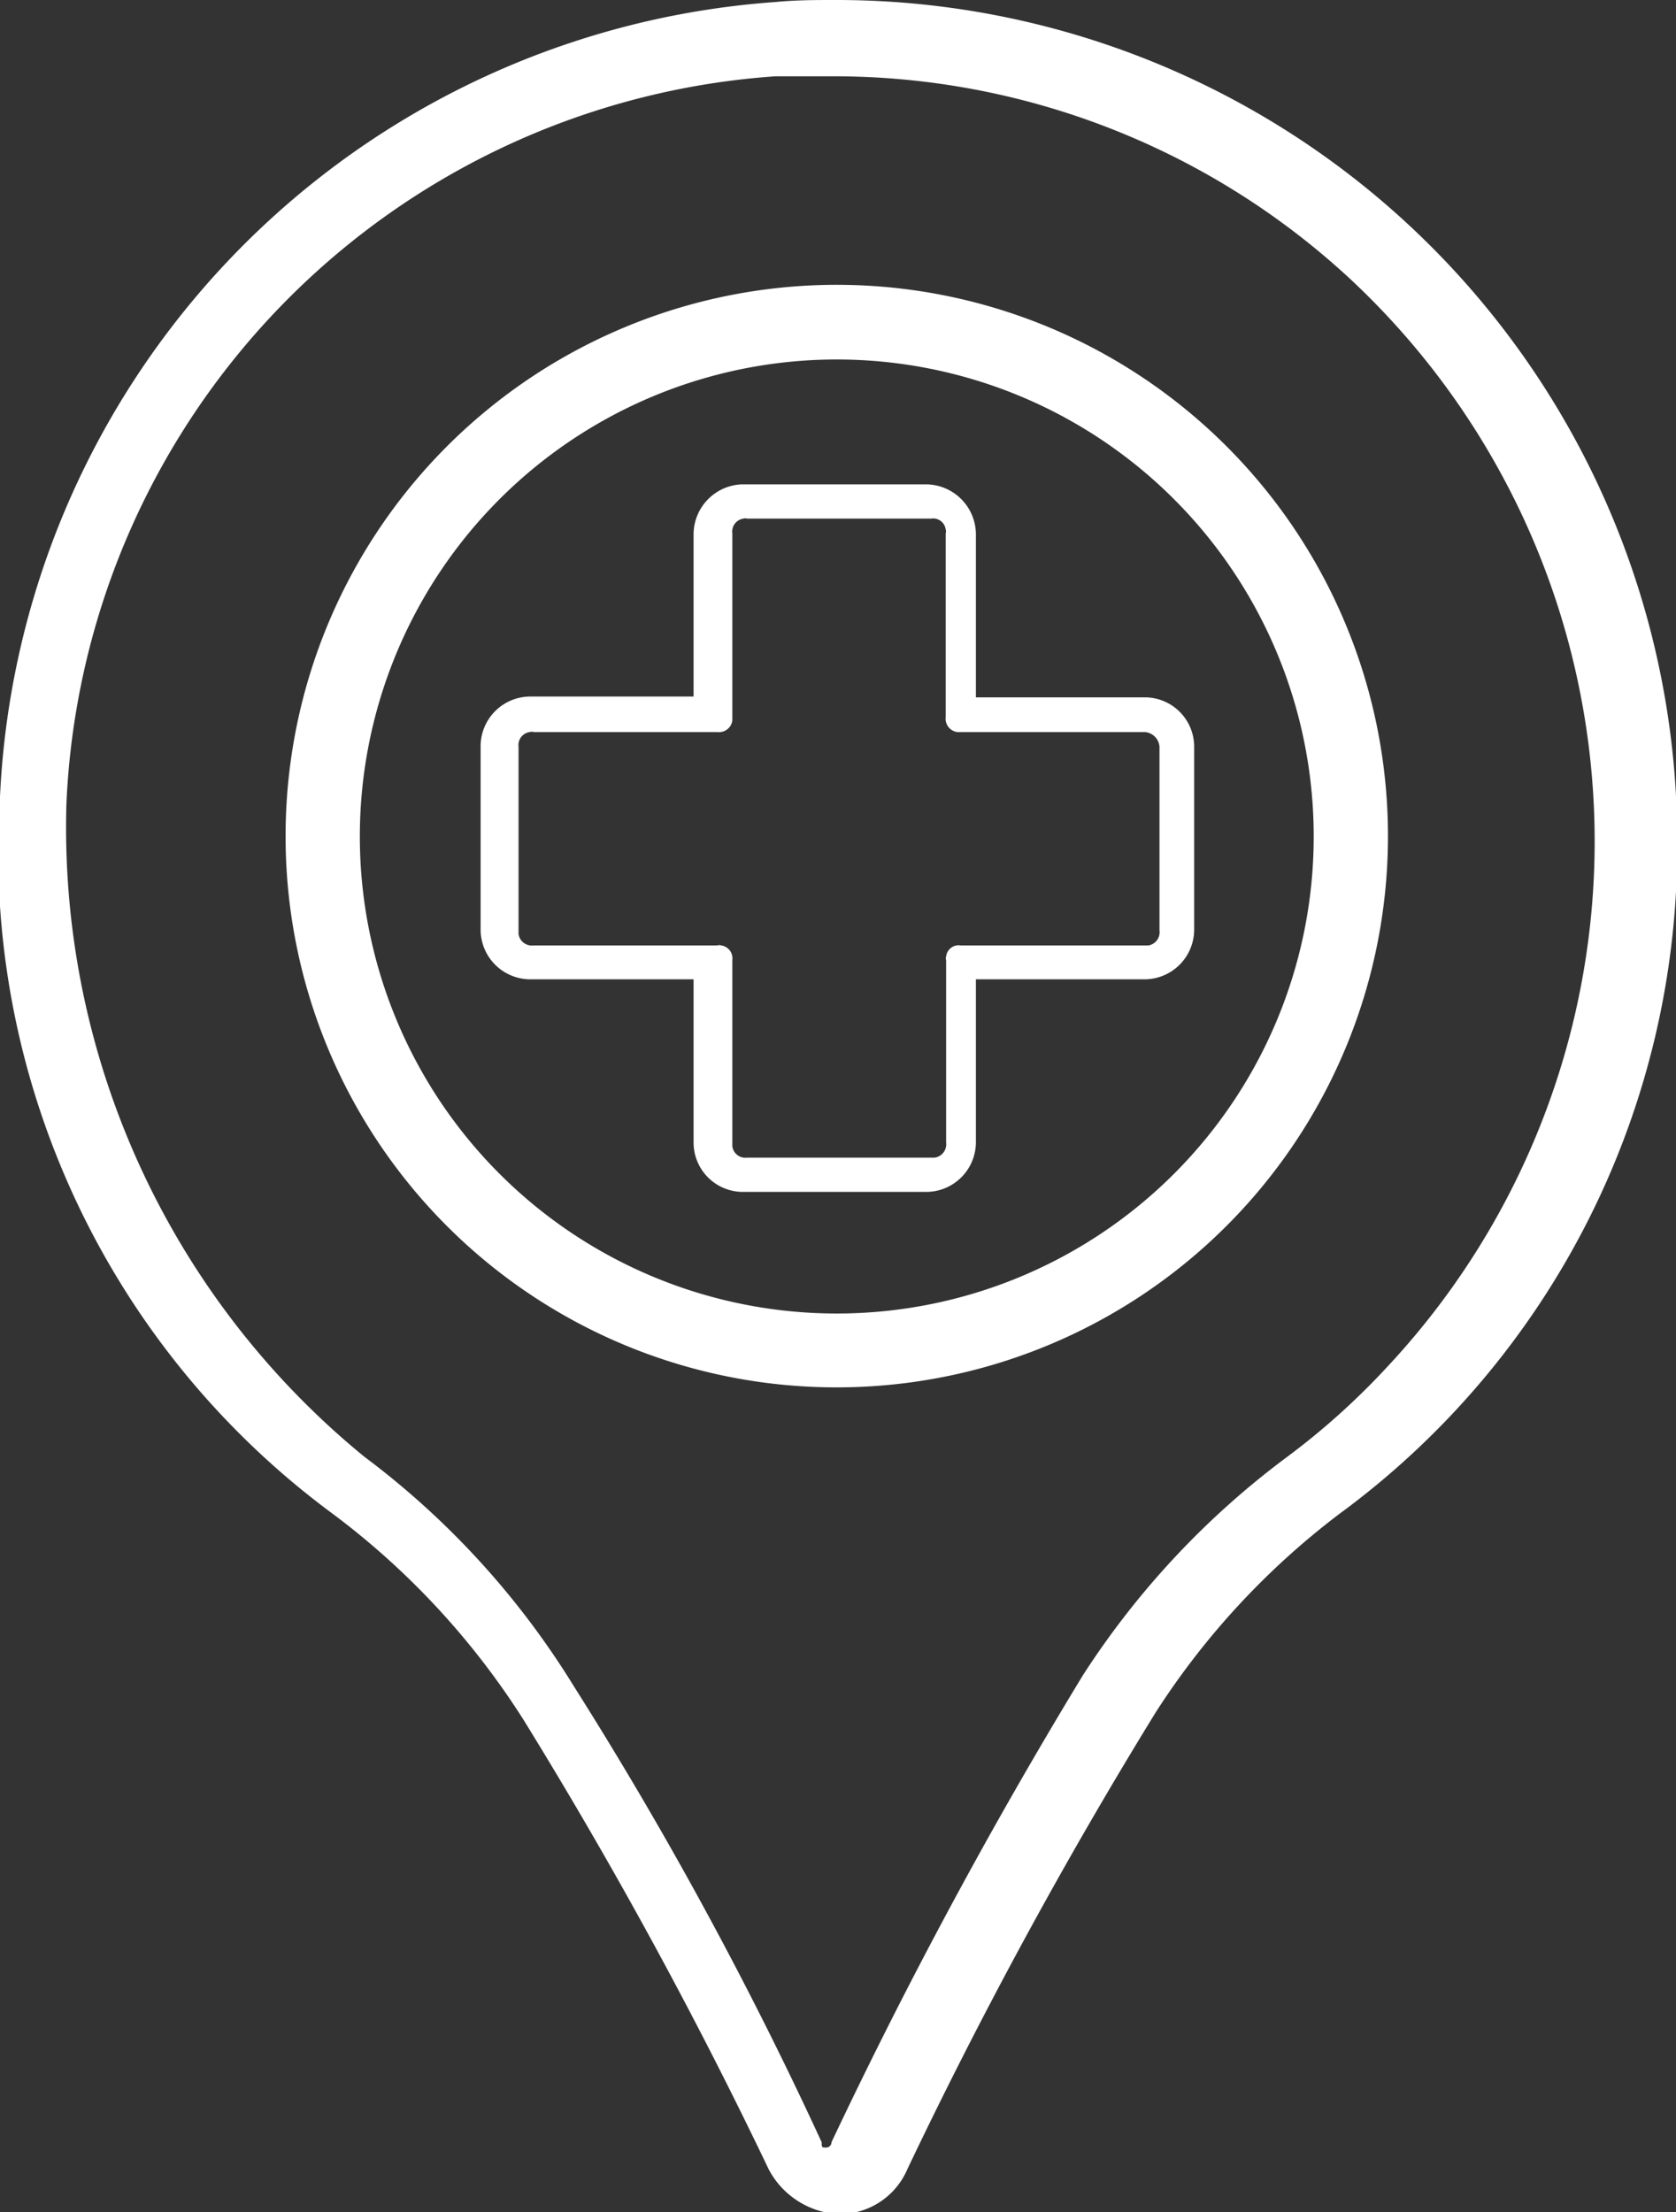 <svg xmlns="http://www.w3.org/2000/svg" viewBox="0 0 41.08 54.21"><rect x="0" y="0" width="41.08" height="54.21" fill="#333333" stroke="none"/><defs><style>.cls-1{fill:#fff;}</style></defs><title>Asistencia</title><g id="Capa_2" data-name="Capa 2"><g id="Capa_1-2" data-name="Capa 1"><g id="Grupo_195" data-name="Grupo 195"><path id="Trazado_71" data-name="Trazado 71" class="cls-1" d="M8.09,37.05a19,19,0,0,1,4.75,5.11,117,117,0,0,1,6,11,2.06,2.06,0,0,0,1.7,1.1h0a1.81,1.81,0,0,0,1.7-1.1,118.76,118.76,0,0,1,6.09-11.2,18.93,18.93,0,0,1,4.5-4.86,20.28,20.28,0,0,0,8.28-16.44A20.61,20.61,0,0,0,20.44,0C20,0,19.51,0,19,.05a20.48,20.48,0,0,0-19,19.47A20.17,20.17,0,0,0,8.09,37.05ZM1.63,19.65A18.69,18.69,0,0,1,19,1.87h1.34a18.61,18.61,0,0,1,12.79,5A18.85,18.85,0,0,1,34,33.5a17.81,17.81,0,0,1-2.46,2.21,20.5,20.5,0,0,0-5,5.35A123.81,123.81,0,0,0,20.38,52.5a.13.13,0,0,1-.12.13h0c-.12,0-.12,0-.12-.13a96.25,96.25,0,0,0-6.09-11.2,20.26,20.26,0,0,0-5.12-5.6,19.91,19.91,0,0,1-7.3-16.06Z"/><path id="Trazado_72" data-name="Trazado 72" class="cls-1" d="M20.51,34A13.51,13.51,0,1,0,7,20.5,13.5,13.5,0,0,0,20.51,34Zm0-25.19A11.69,11.69,0,1,1,8.82,20.5,11.69,11.69,0,0,1,20.51,8.81Z"/><path id="Trazado_75" data-name="Trazado 75" class="cls-1" d="M23.92,17.09v-4a1.23,1.23,0,0,0-1.22-1.22H18.19A1.23,1.23,0,0,0,17,13.07v4H13a1.22,1.22,0,0,0-1.22,1.21v4.5A1.22,1.22,0,0,0,13,24h4v4a1.21,1.21,0,0,0,1.21,1.21H22.7A1.22,1.22,0,0,0,23.92,28V24h4.14a1.22,1.22,0,0,0,1.21-1.22V18.3a1.21,1.21,0,0,0-1.21-1.21Zm4.5,1.21v4.5a.33.33,0,0,1-.27.37h-4.6a.31.31,0,0,0-.36.27.14.14,0,0,0,0,.09V28a.33.33,0,0,1-.28.37h-4.6a.32.32,0,0,1-.36-.28V23.53a.32.32,0,0,0-.27-.36.17.17,0,0,0-.1,0h-4.5a.33.33,0,0,1-.37-.28V18.3a.32.32,0,0,1,.28-.36.14.14,0,0,1,.09,0h4.5a.33.33,0,0,0,.37-.28V13.07a.32.32,0,0,1,.27-.36.14.14,0,0,1,.09,0h4.51a.31.31,0,0,1,.36.27.14.14,0,0,1,0,.09v4.5a.33.33,0,0,0,.28.37h4.59a.39.39,0,0,1,.37.36Z"/></g></g></g></svg>